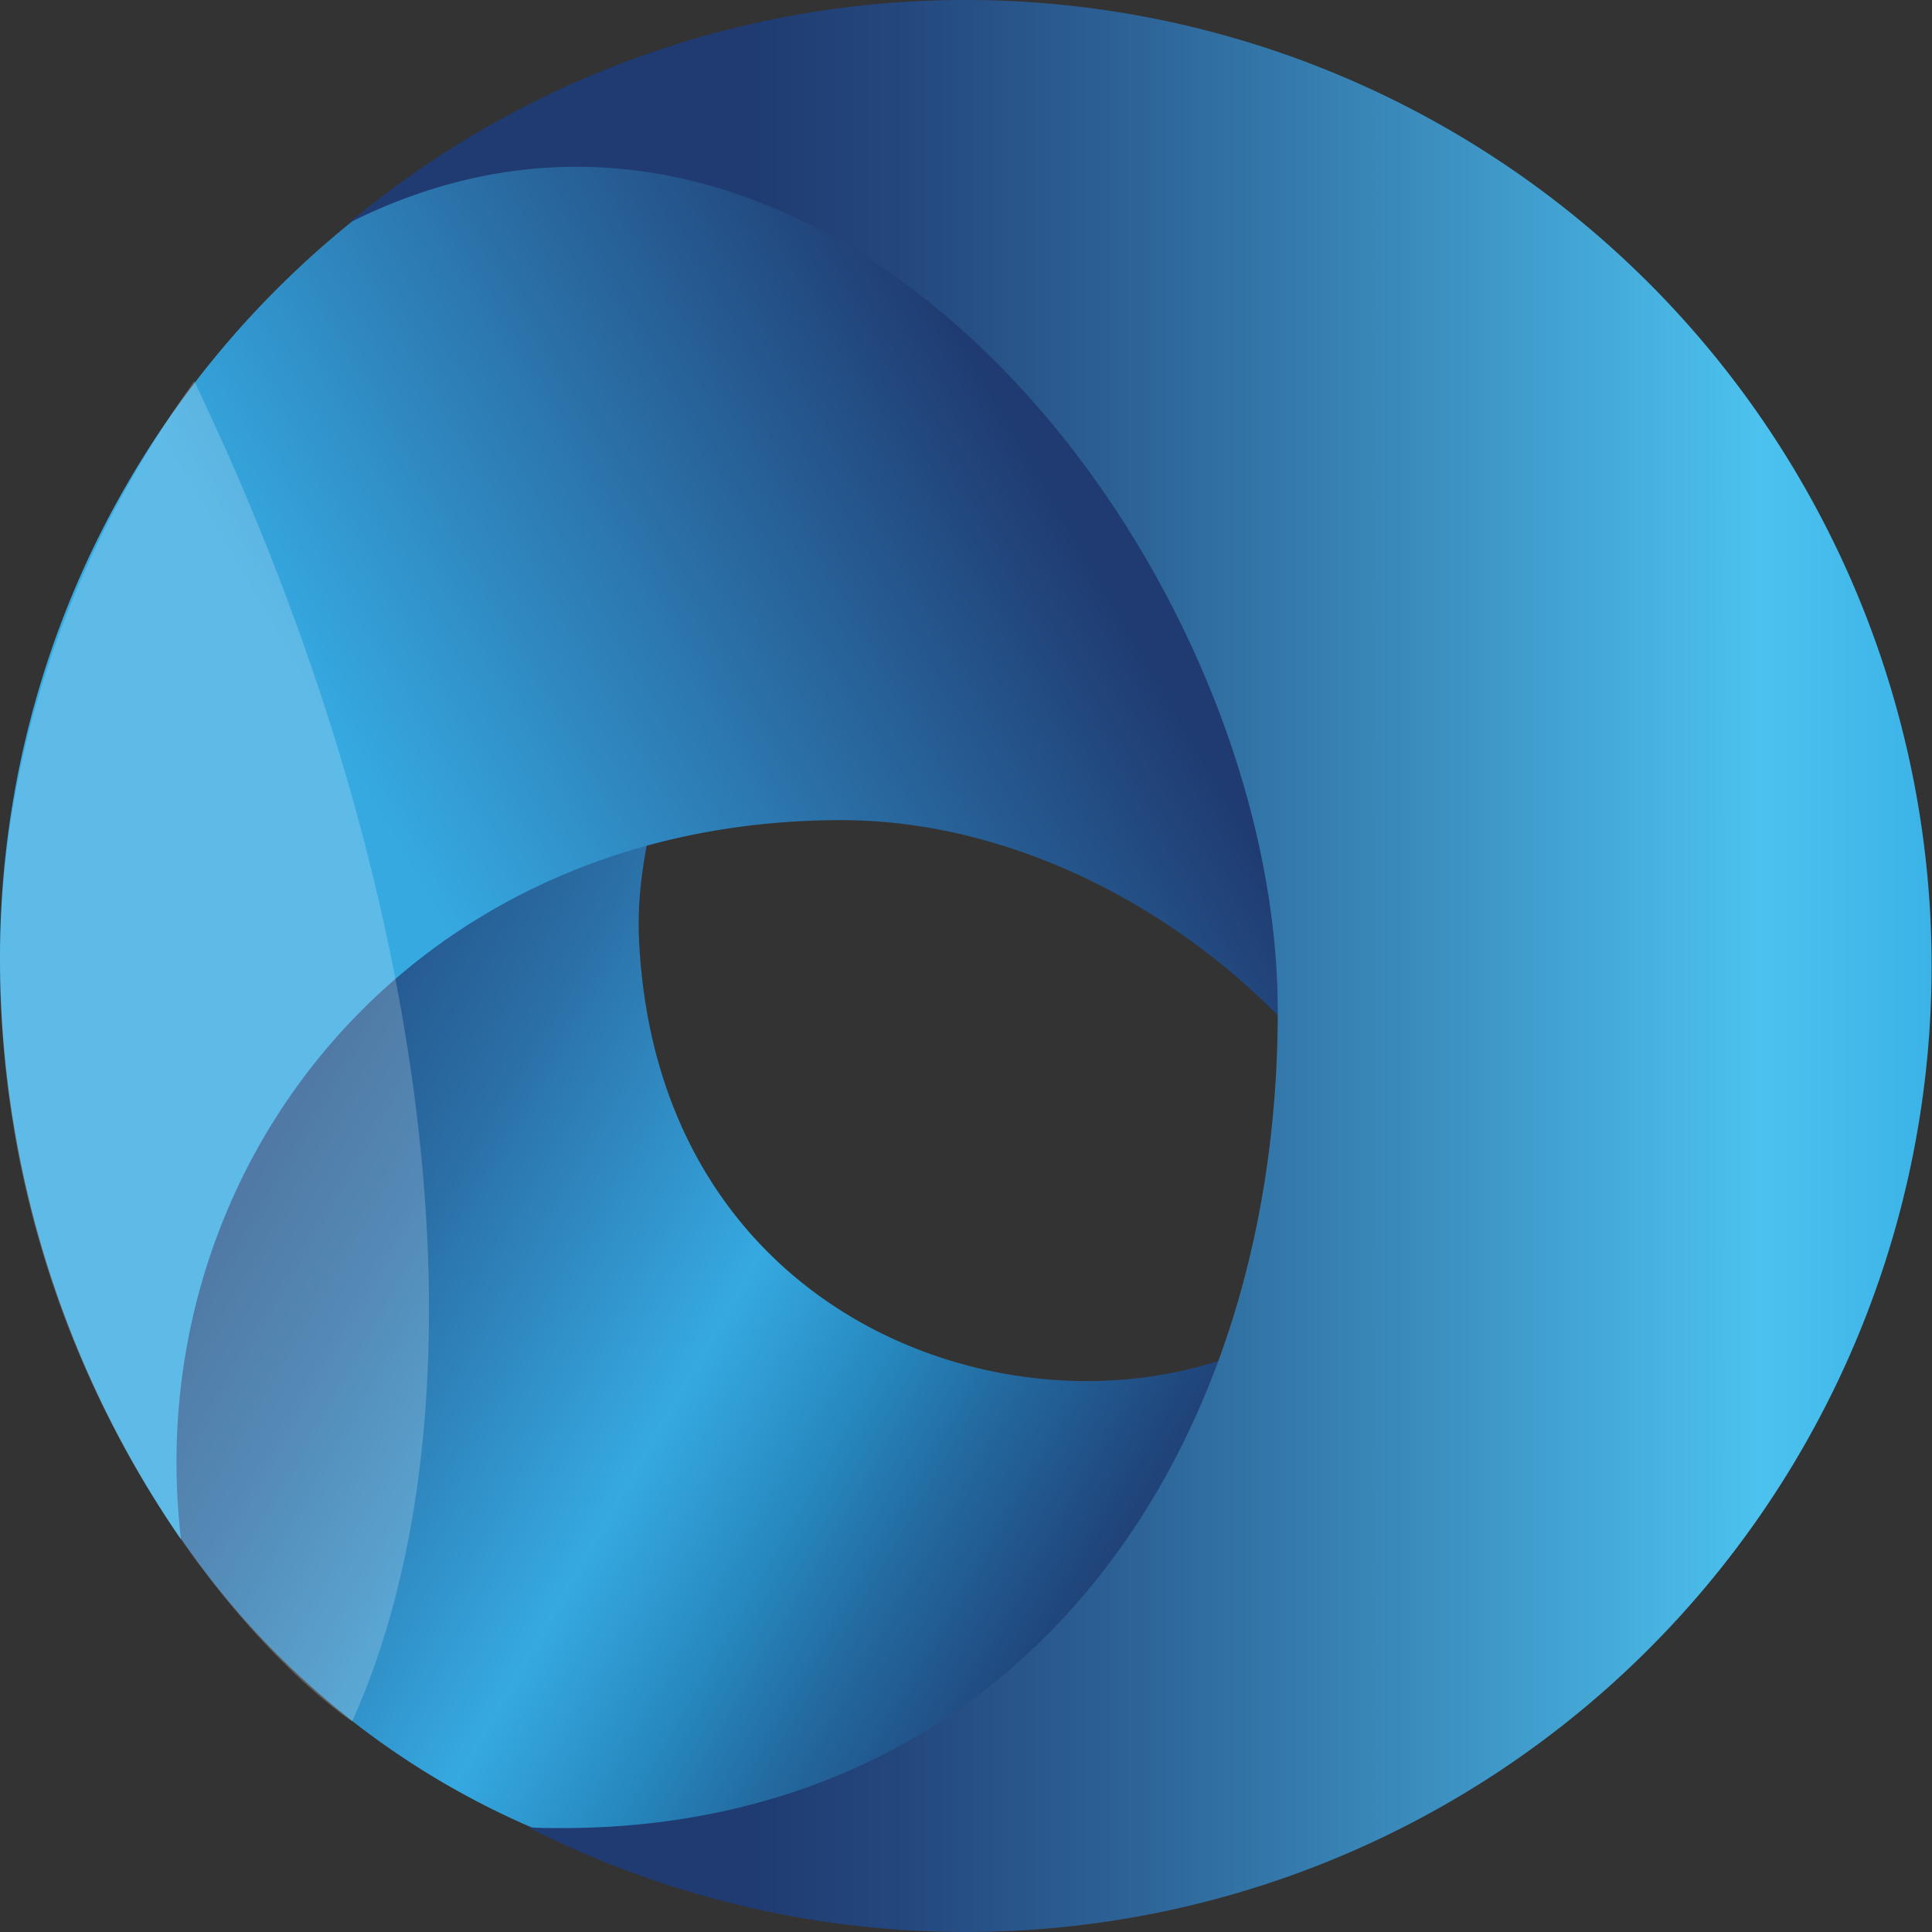 <svg xmlns="http://www.w3.org/2000/svg" xmlns:xlink="http://www.w3.org/1999/xlink" viewBox="0 0 113.78 113.78"><rect x="0" y="0" width="113.78" height="113.78" fill="#333333" stroke="none"/><defs><style>.cls-1{isolation:isolate;}.cls-2{fill:url(#linear-gradient);}.cls-3{fill:url(#linear-gradient-2);}.cls-4{fill:url(#linear-gradient-3);}.cls-5{fill:#fff;opacity:0.2;mix-blend-mode:overlay;}</style><linearGradient id="linear-gradient" x1="7.83" y1="40.87" x2="75.54" y2="79.96" gradientUnits="userSpaceOnUse"><stop offset="0" stop-color="#1f3b71"/><stop offset="0.1" stop-color="#204177"/><stop offset="0.23" stop-color="#245289"/><stop offset="0.38" stop-color="#2a6ea5"/><stop offset="0.54" stop-color="#3295cd"/><stop offset="0.62" stop-color="#36a9e1"/><stop offset="0.74" stop-color="#2688be"/><stop offset="0.82" stop-color="#236ca2"/><stop offset="0.94" stop-color="#20497f"/><stop offset="1" stop-color="#1f3b71"/></linearGradient><linearGradient id="linear-gradient-2" x1="4.3" y1="80.06" x2="102.2" y2="23.54" gradientUnits="userSpaceOnUse"><stop offset="0" stop-color="#36a9e1"/><stop offset="0.01" stop-color="#36a9e1"/><stop offset="0.28" stop-color="#36a9e1"/><stop offset="0.67" stop-color="#1f3b71"/><stop offset="0.89" stop-color="#1f3b71"/><stop offset="1" stop-color="#1f3b71"/></linearGradient><linearGradient id="linear-gradient-3" x1="20.53" y1="56.89" x2="113.78" y2="56.89" gradientUnits="userSpaceOnUse"><stop offset="0" stop-color="#1f3b71"/><stop offset="0.25" stop-color="#1f3b71"/><stop offset="0.34" stop-color="#23467c"/><stop offset="0.5" stop-color="#2d6498"/><stop offset="0.71" stop-color="#3d95c5"/><stop offset="0.89" stop-color="#4cc2ef"/><stop offset="1" stop-color="#3cb3e7"/></linearGradient></defs><title>logo-footer</title><g class="cls-1"><g id="Layer_2" data-name="Layer 2"><g id="Calque_1" data-name="Calque 1"><path class="cls-2" d="M37.63,55.27C37.07,42.72,49.41,24.49,57.42,15.9a48.09,48.09,0,1,0-7.09,95.66c13.89,0,15.5-23.17,24.28-32.58C61.39,85.54,38.69,78.63,37.63,55.27Z"/><path class="cls-3" d="M49.56,48.3C70,48.3,91.63,70.15,83.75,92.48,88.61,84.1,113.06,68,113.06,57.61A56.89,56.89,0,0,0,56.17.72,55.67,55.67,0,0,0,0,56.89,60.48,60.48,0,0,0,10.66,90.66C8.11,68.87,24.12,48.3,49.56,48.3Z"/><path class="cls-4" d="M56.89,0A56.66,56.66,0,0,0,20.53,13.14C48.6-1,75.25,33,75.25,59.56S59.66,107.66,33.1,107.66c-.66,0-1.32,0-2-.05A56.89,56.89,0,1,0,56.89,0Z"/><path class="cls-5" d="M11.44,22.44c14.47,30.29,17.6,60.48,9.3,78.94C14.92,97.41,0,81.35,0,56.61,0,38.25,9.32,25.49,11.44,22.44Z"/></g></g></g></svg>